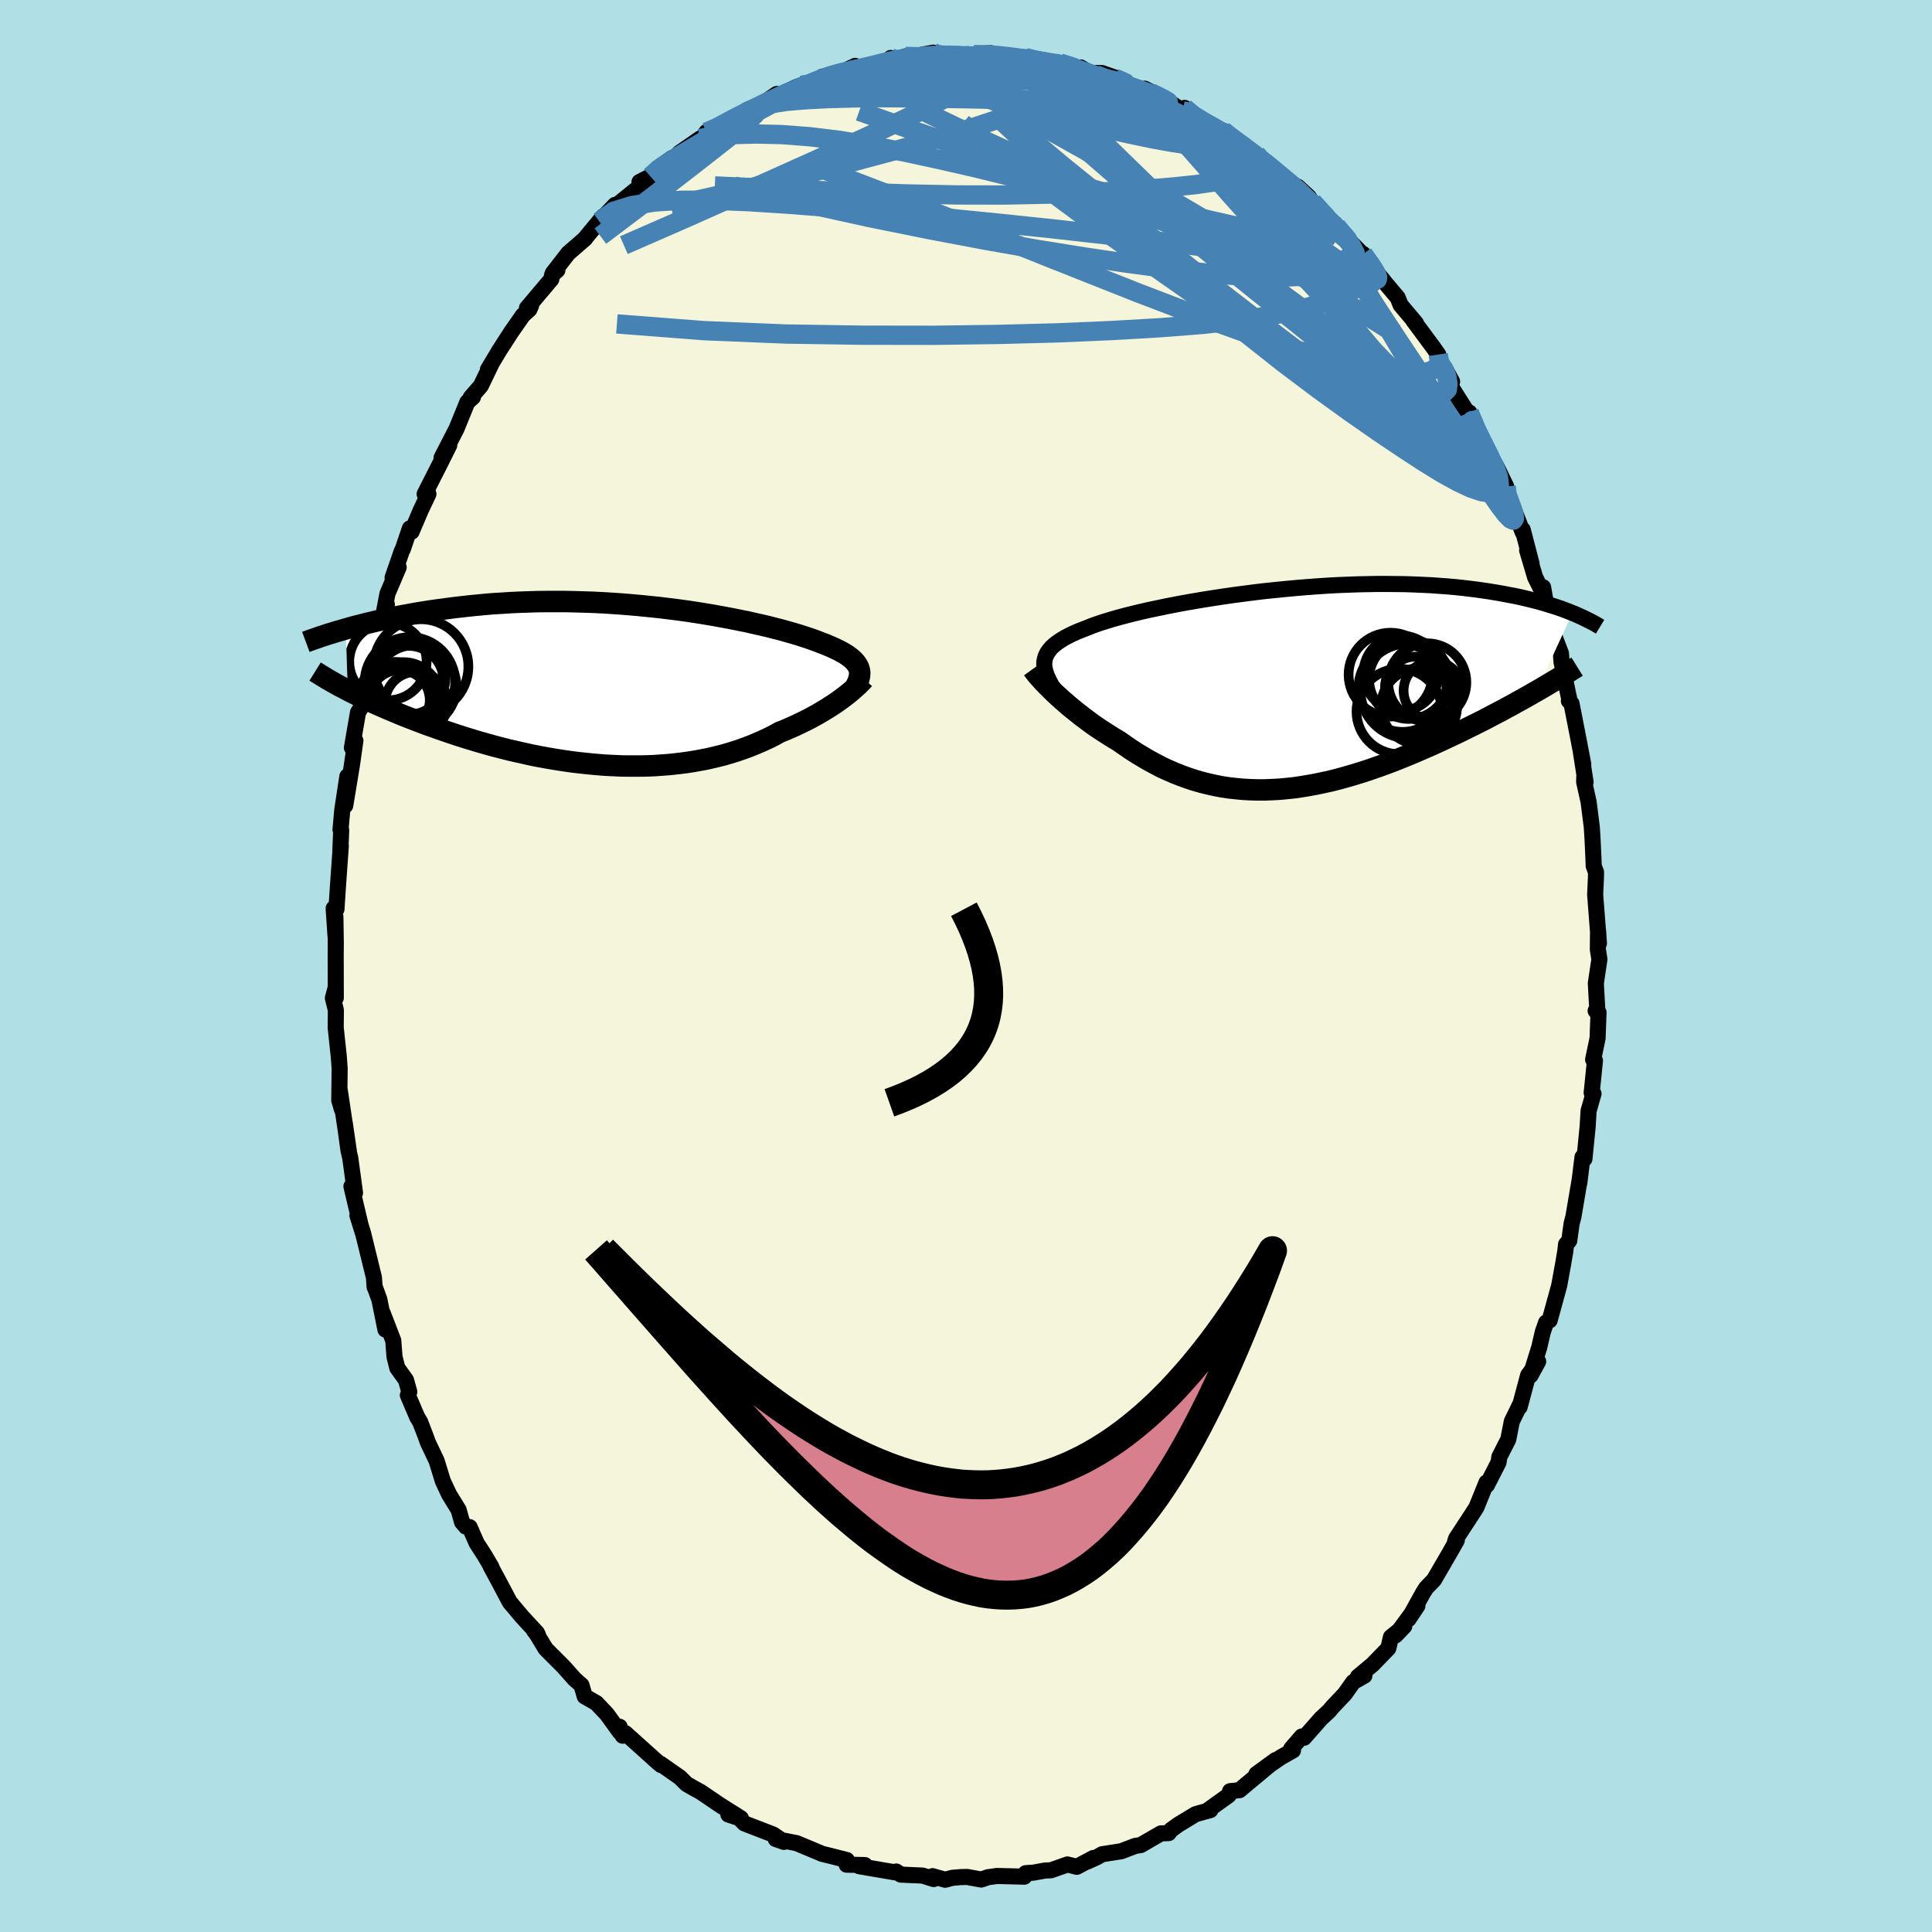 <svg xmlns="http://www.w3.org/2000/svg" width="500" height="500" viewBox="-100 -100 200 200"><defs><clipPath id="c"><path d="m24.8-1.84-.09-.18-.12-.18-.13-.17-.16-.18-.19-.17-.21-.17-.23-.17-.26-.17-.28-.16-.31-.17-.33-.16-.36-.17-.37-.16-.4-.17-.43-.16-.38-.15-.41-.15-.45-.16L19.2-5l-.53-.17-.56-.17-.6-.17-.63-.18-.67-.17-.69-.18-.73-.17-.76-.17-.78-.18-.81-.16-.84-.17-.86-.16-.88-.16-.89-.15-.92-.15-.93-.14-.95-.13-.95-.12-.97-.12-.97-.1-.98-.1-.99-.09-.99-.08-.98-.07-.99-.06-.99-.05-.98-.03-.98-.03-.96-.02h-1.92l-.94.01-.93.03-.91.03-.9.04-.89.06-.87.05-.85.07-.84.08-.82.08-.8.09-.79.09-.76.1-.75.1-.73.1-.71.11-.7.11-.68.12-.66.12-.65.12-.63.12-.62.13-.6.13-.58.13-.57.14-.56.13-.53.14-.53.13-.5.14-.5.14.21 6.35.41.21.43.21.43.21.45.22.47.22.47.22.49.22.51.22.52.23.53.22.54.23.56.23.57.22.59.23.6.23.61.23.63.22.64.23.66.23.68.23.69.23.7.22.72.22.73.22.74.21.76.21.77.2.78.2.79.18.8.18.81.18.81.16.83.15.83.14.84.13.84.12.84.1.85.09.85.08.85.07.85.04.85.04.85.01h.85l.84-.01.83-.03.83-.06.82-.06.81-.09.81-.1.79-.12.78-.14.77-.15.76-.18.74-.18.73-.21.71-.22.69-.24.68-.25.66-.27.64-.28.63-.29.6-.3.58-.32.55-.22.53-.23.52-.23.5-.24.5-.24.47-.24.46-.25.45-.25.42-.25.42-.25.39-.25.38-.24.36-.25.34-.24.32-.24"/></clipPath><clipPath id="b"><path d="m-25.52-3.01.07-.25.1-.24.14-.24.17-.23.19-.23.23-.22.27-.22.29-.21.33-.21.35-.21.39-.2.41-.2.45-.2.47-.19.51-.19.43-.18.49-.18.53-.18.58-.18.63-.19.67-.19.71-.19.76-.19.79-.19.83-.19.87-.18.9-.19.92-.18.96-.18.98-.17 1-.17 1.02-.16 1.04-.16 1.05-.15 1.07-.14 1.07-.14 1.08-.13 1.08-.11 1.09-.11 1.08-.1 1.08-.09 1.08-.08 1.06-.07 1.06-.06 1.04-.04 1.03-.04 1.02-.02 1-.02h.98l.96.01.94.01.92.03.9.04.87.04.85.06.83.06.8.07.77.08.76.09.73.09.7.1.68.1.66.11.64.11.61.12.6.11.58.12.55.13.54.13.52.13.5.13.48.14.46.14.45.14.43.14.41.14.39.15.38.14.36.15L25.38.3l-.49.28-.49.28-.51.29-.52.28-.53.3-.54.29-.55.3-.56.29-.57.3-.58.31-.6.3-.6.3-.61.3-.62.31-.63.3-.64.3-.65.31-.67.31-.67.3-.69.3-.69.3-.71.3-.71.29-.72.29-.73.28-.73.27-.74.26-.75.26-.75.24-.75.23-.76.22-.76.21-.76.19-.76.17-.77.16-.76.14-.77.13-.76.11-.76.08-.76.07-.76.04-.75.03h-.75l-.75-.02-.74-.04-.74-.07-.73-.08-.73-.11-.72-.14-.72-.16-.71-.18-.7-.2-.69-.23-.69-.25-.68-.27-.67-.29-.67-.31-.65-.34-.65-.35-.63-.37-.63-.38-.62-.4-.61-.42-.6-.42-.52-.31-.51-.32-.5-.32-.49-.32-.49-.33-.47-.34-.46-.34-.45-.34-.43-.34-.42-.34-.41-.33-.39-.34-.38-.33-.36-.33-.35-.32"/></clipPath><filter id="a"><feTurbulence baseFrequency=".05" numOctaves="3" result="noise" type="noise"/><feDisplacementMap in="SourceGraphic" in2="noise" scale="2"/></filter></defs><rect width="100%" height="100%" x="-100" y="-100" fill="#B0E0E6"/><path fill="beige" stroke="#000" stroke-linejoin="round" stroke-width="1.667" d="m65.57-.69-.37 2.48.15 2.71-.17.14.3.17-.1 2.67-.46 2.21.19.1-.34 3.34.19.09-.51 1.77-.04.69-.06.98-.33 3.31-.2-.19-.33 2.69.03-.29-.64 3.77-.19.73-.24 1.75-.33.38-.09.78-.22 1.28-.4 2.2-.99 3.61-.37.23-.33.94-.38 1.63-.25.8-.65 2.11.79-1.45-1.04 1.43-.88 3.29.04-.25-.85 1.74-.36 1.85-.93 1.82-.08.56-1.2 2.35-.05-.26-1.04 2.57-.52.81-1.59 2.43-.11.35.19-.19-.59 1.05-1.77 3.05-.81.84-.3.47-1.53 2.76.92-1.38-2.26 3.06.9-.94-1.38 1.12-.27 1.16-1.63 1.68-1.52 1.27.67-.11-1.15.65-.88 1.24-1.27 1.34-.33.4-.86.8L35 79.89l-.24-.13-1.09 1.26.18.18-1.25.71-2.54 1.74 1.99-1.45-3.12 2.6-.62.52-.97.1-.15.43-2.23 1.6.34-.07-1.17.32-.37.11-1.77 1.07-.76.55-.25.33-.8.03L18.09 91l-.57.09-1.45.55-1.98.31-.52.3-1.03.47.64-.38-1.71.91-.97-.24-1.7.6-.65.03-1.13.21-.84.06-.14.36-2.83-.07-.94.13-.69.24-1.47-.27-.69.02-.83.07-.75.2-1.3-.37.12.3-1.15-.36-2.25-.1-.48-.32-.09.09-3.75-.64.59-.12-1.89-.04.04-.14-.02-.34-1.73-.44-.82-.2-.21-.09-2.44-1.02-2.15-.42.84.29-1.11-.76-.23-.09-2.75-1.06-.53-.55-1.13-.37 1.29.38-2.14-1.35-2.02-1.37-.73-.4-.73-.42-.68-.68-2.03-1.42.08.14-.86-.74.62.55-3.46-3.11-.28.26-.32-.93.04.57-1.36-1.88-1.08-1.14-1.21-.69-.33-1.15-.74-.66-1.1-1.24-1.87-1.87-.92-1.52-.32-.43.45.54-.12-.25-1.55-1.68-1.26-1.5-1.23-2.32-.75-1.39.08.08-.69-1.18-.84-1.3-.72-1.65-.39-.05-.4-.47-.35-1.26-.99-1.61-.65-1.39-.64-2.08-.92-1.94-.17-.49-.62-1.61-.29-.47-.98-2.29.15-.35-.34-1.22-.9-1.25-.29-1.15-.13-1.69-1.09-2.83.28 1.7-.63-3.12-.5-1.37.01.08-.07-.98-1.14-4.65-.57-1.78.65 2.09-.33-1.12-.94-3.98.37.67-.49-3.6-.18-.76-.39-2.86.42 2.89-.94-6.3.23 2.01-.28-.95.04-3.3-.09-1.25-.32-2.99.02-1.8-.31-1.25.24-.9.06.88-.01-4.37.01-1.35-.04-2.67.01 1.95-.19-2.83.29.09.14-2.17.31-4.38-.05.56.09-2.19-.07-.06.19-2.1.52-3.41-.22 3.02.69-4.19.36-2.53-.36.73.63-3.65.3-.49.46-2.26.35-1.42-.48 1.22.79-2.34.54-1.66 1.03-4.22-.65 2.41.35-1.65.36-1.89 1.16-2.72-.63 1.07.95-2.75.11-.2.73-2.15.18.34.95-2.23.79-1.67h-.39l1.61-3.17.94-1.89-.8 1.31 1.55-3.01 1.12-2.75.58-.52-.23.03 1.04-1.19 1.07-2.22-.33.52 1.18-1.97 1.24-1.92 1.2-1.72.67-.61.19-.42-.44.28 2.52-2.98.09-.46.54-.48-.47.3 1.59-2.05 1.75-1.52-.01-.01 1.9-2.3-.42.54 1.63-1.72.01.16 2.07-1.67 1.07-.63-.62-.23 1.13-.58.67-.79 1.56-1.1-.1.3.9-.86 2.1-1.46.2.03.46-.7.99-.31 1.21-.81 1.84-.94.91-.48 1.66-.76.68-.65-1.01.69 3.01-1.39.74-.28.81-.21 1.38-.4-.22-.2 1.91-.4 1.5-.72-.5.49 3.77-.86.02-.03.39-.42.22.3 1.29-.46-.04.16 2.93-.55.89.31-.66.05 1.65-.14 1.76-.05 1.91.19-1.35-.13 1.74-.18 1.24.33L5.1-94l1.05-.04 2.03.3-.76.01 1.75.31.54-.06 2.32.69-.16-.23.95.57 1.25.01 1.46.51v.17l2.45.93.23.08.29-.07 1.68.86.59.34 1.68 1.12.18-.33 1.29 1.19-.48-.37 3.04 1.65.12-.12.48.45 2.95 1.97-.03.31 1.11.52 1.73 1.48-.82-.08 2.35 1.18 1.12 1.04.62.93-.85-1.08 1.28 1.87 1.66 1.05.14.26.24.37 2.55 2.62-.02-.12 1.09 1.54 1.01 1.21-.59-.68 1.34 1.59.72.85.31.77 1.6 1.9-.29-.3 2.07 2.79.52.74-.01.58 1.44 2.22-.79-1.44.85 2.23 2.08 3.28-.36-.87.52 1.62 1.72 2.9-.49-.51 1.08 1.61.99 2.04-.23.6.95 1.76-.08-.35 1.08 2.75-.01-.29.92 3.53-.46-1.39.82 2.77.83 1.66v-.61l.49 2.78.21 1.06 1.15 3.01.06.91.41 1.97.4 1.91-.05.13.27.26.64 3.27.58 3.02-.24-1.2.48 3.06-.13-.61-.02.58.46 2.07.33 2.58.08 1.28.1 2.14.02.64.24.63-.01.6-.08 1.73.39 5.04-.09-1.31-.02 1.95.16 1.02-.37 2.48" filter="url(#a)"/><path fill="#fff" d="m-25.52-3.01.07-.25.1-.24.14-.24.17-.23.19-.23.23-.22.27-.22.29-.21.33-.21.35-.21.39-.2.41-.2.45-.2.47-.19.51-.19.43-.18.49-.18.53-.18.58-.18.63-.19.67-.19.71-.19.76-.19.79-.19.83-.19.87-.18.9-.19.92-.18.96-.18.98-.17 1-.17 1.02-.16 1.04-.16 1.05-.15 1.07-.14 1.07-.14 1.08-.13 1.08-.11 1.09-.11 1.08-.1 1.08-.09 1.08-.08 1.06-.07 1.06-.06 1.04-.04 1.03-.04 1.02-.02 1-.02h.98l.96.01.94.01.92.03.9.04.87.04.85.06.83.06.8.07.77.08.76.09.73.09.7.1.68.1.66.11.64.11.61.12.6.11.58.12.55.13.54.13.52.13.5.13.48.14.46.14.45.14.43.14.41.14.39.15.38.14.36.15L25.38.3l-.49.28-.49.28-.51.29-.52.28-.53.3-.54.29-.55.3-.56.29-.57.3-.58.31-.6.3-.6.3-.61.3-.62.31-.63.3-.64.3-.65.31-.67.31-.67.3-.69.3-.69.3-.71.3-.71.29-.72.29-.73.28-.73.27-.74.26-.75.26-.75.24-.75.23-.76.22-.76.21-.76.19-.76.17-.77.16-.76.14-.77.13-.76.11-.76.08-.76.07-.76.04-.75.03h-.75l-.75-.02-.74-.04-.74-.07-.73-.08-.73-.11-.72-.14-.72-.16-.71-.18-.7-.2-.69-.23-.69-.25-.68-.27-.67-.29-.67-.31-.65-.34-.65-.35-.63-.37-.63-.38-.62-.4-.61-.42-.6-.42-.52-.31-.51-.32-.5-.32-.49-.32-.49-.33-.47-.34-.46-.34-.45-.34-.43-.34-.42-.34-.41-.33-.39-.34-.38-.33-.36-.33-.35-.32" filter="url(#a)" transform="translate(33.68 -28.75)"/><path fill="#fff" d="m24.8-1.84-.09-.18-.12-.18-.13-.17-.16-.18-.19-.17-.21-.17-.23-.17-.26-.17-.28-.16-.31-.17-.33-.16-.36-.17-.37-.16-.4-.17-.43-.16-.38-.15-.41-.15-.45-.16L19.2-5l-.53-.17-.56-.17-.6-.17-.63-.18-.67-.17-.69-.18-.73-.17-.76-.17-.78-.18-.81-.16-.84-.17-.86-.16-.88-.16-.89-.15-.92-.15-.93-.14-.95-.13-.95-.12-.97-.12-.97-.1-.98-.1-.99-.09-.99-.08-.98-.07-.99-.06-.99-.05-.98-.03-.98-.03-.96-.02h-1.92l-.94.01-.93.03-.91.03-.9.04-.89.06-.87.05-.85.07-.84.08-.82.08-.8.09-.79.09-.76.1-.75.1-.73.1-.71.11-.7.11-.68.12-.66.12-.65.12-.63.12-.62.13-.6.13-.58.13-.57.14-.56.13-.53.14-.53.13-.5.14-.5.14.21 6.35.41.21.43.21.43.21.45.22.47.22.47.22.49.22.51.22.52.23.53.22.54.23.56.23.57.22.59.23.6.23.61.23.63.22.64.23.66.23.68.23.69.23.7.22.72.22.73.22.74.21.76.21.77.2.78.2.79.18.8.18.81.18.81.16.83.15.83.14.84.13.84.12.84.1.85.09.85.08.85.07.85.04.85.04.85.01h.85l.84-.01.83-.03.83-.06.82-.06.81-.09.81-.1.79-.12.78-.14.77-.15.76-.18.74-.18.73-.21.71-.22.69-.24.68-.25.66-.27.64-.28.63-.29.6-.3.58-.32.55-.22.53-.23.52-.23.5-.24.5-.24.47-.24.46-.25.45-.25.42-.25.42-.25.39-.25.38-.24.36-.25.34-.24.32-.24" filter="url(#a)" transform="translate(-35.93 -29.08)"/><g fill="none" stroke="#000" transform="translate(33.68 -28.75)"><path stroke-linejoin="round" stroke-width="1.667" d="m-24.64-.01-.21-.35-.18-.34-.16-.33-.14-.31-.1-.3-.08-.29-.05-.29-.02-.27.01-.26.05-.26.07-.25.1-.24.14-.24.17-.23.19-.23.23-.22.27-.22.29-.21.33-.21.35-.21.39-.2.41-.2.45-.2.47-.19.51-.19.43-.18.49-.18.53-.18.58-.18.63-.19.67-.19.71-.19.76-.19.79-.19.83-.19.87-.18.9-.19.92-.18.96-.18.98-.17 1-.17 1.02-.16 1.04-.16 1.05-.15 1.07-.14 1.07-.14 1.08-.13 1.08-.11 1.09-.11 1.08-.1 1.08-.09 1.08-.08 1.06-.07 1.06-.06 1.04-.04 1.03-.04 1.02-.02 1-.02h.98l.96.01.94.01.92.03.9.04.87.04.85.06.83.06.8.07.77.08.76.09.73.09.7.1.68.1.66.11.64.11.61.12.6.11.58.12.55.13.54.13.52.13.5.13.48.14.46.14.45.14.43.14.41.14.39.15.38.14.36.15.35.14.33.15.32.14.3.15.29.14.28.14.27.14.25.14.24.14.23.14" filter="url(#a)"/><path stroke-linejoin="round" stroke-width="2.222" d="m-26.77-1.99.13.18.15.19.17.22.2.23.23.25.24.27.27.28.29.29.31.31.32.31.35.32.36.33.38.33.39.34.41.33.42.34.43.34.45.34.46.34.47.34.49.33.49.32.5.32.51.32.52.31.6.42.61.42.62.4.63.38.63.37.65.35.65.34.67.31.67.29.68.27.69.25.69.23.7.2.71.18.72.16.72.14.73.11.73.08.74.07.74.04.75.02h.75l.75-.03.76-.04.76-.07.76-.08.76-.11.77-.13.76-.14.77-.16.76-.17.76-.19.76-.21.76-.22.75-.23.75-.24.75-.26.74-.26.73-.27.73-.28.72-.29.71-.29.71-.3.69-.3.69-.3.67-.3.67-.31.65-.31.64-.3.63-.3.62-.31.61-.3.6-.3.6-.3.58-.31.57-.3.56-.29.55-.3.54-.29.53-.3.52-.28.51-.29.49-.28.49-.28.47-.27.46-.27.45-.27.44-.26.42-.25.42-.26.4-.24.39-.25.38-.24.37-.23" filter="url(#a)"/><circle cx="11.358" cy="-1.566" r="3.89" clip-path="url(#b)" filter="url(#a)"/><circle cx="13.228" cy="1.859" r="3.932" clip-path="url(#b)" filter="url(#a)"/><circle cx="12.058" cy=".269" r="4.89" clip-path="url(#b)" filter="url(#a)"/><circle cx="11.503" cy="-.036" r="4.55" clip-path="url(#b)" filter="url(#a)"/><circle cx="11.168" cy="2.404" r="4.422" clip-path="url(#b)" filter="url(#a)"/><circle cx="12.903" cy="-.066" r="3.212" clip-path="url(#b)" filter="url(#a)"/><circle cx="14.668" cy=".244" r="3.048" clip-path="url(#b)" filter="url(#a)"/><circle cx="12.163" cy="-.941" r="4.118" clip-path="url(#b)" filter="url(#a)"/><circle cx="14.073" cy="-.611" r="4.044" clip-path="url(#b)" filter="url(#a)"/><circle cx="10.268" cy="-1.411" r="4.342" clip-path="url(#b)" filter="url(#a)"/></g><g fill="none" stroke="#000" transform="translate(-35.93 -29.08)"><path stroke-linejoin="round" stroke-width="2.222" d="m24.47.2.13-.23.1-.22.09-.22.06-.21.05-.21.02-.2.01-.19-.02-.19-.05-.19-.06-.18-.09-.18-.12-.18-.13-.17-.16-.18-.19-.17-.21-.17-.23-.17-.26-.17-.28-.16-.31-.17-.33-.16-.36-.17-.37-.16-.4-.17-.43-.16-.38-.15-.41-.15-.45-.16L19.2-5l-.53-.17-.56-.17-.6-.17-.63-.18-.67-.17-.69-.18-.73-.17-.76-.17-.78-.18-.81-.16-.84-.17-.86-.16-.88-.16-.89-.15-.92-.15-.93-.14-.95-.13-.95-.12-.97-.12-.97-.1-.98-.1-.99-.09-.99-.08-.98-.07-.99-.06-.99-.05-.98-.03-.98-.03-.96-.02h-1.92l-.94.01-.93.03-.91.03-.9.04-.89.06-.87.05-.85.07-.84.08-.82.08-.8.09-.79.09-.76.1-.75.1-.73.1-.71.11-.7.11-.68.12-.66.12-.65.12-.63.12-.62.13-.6.13-.58.13-.57.14-.56.13-.53.14-.53.13-.5.14-.5.14-.47.14-.47.13-.44.14-.44.13-.42.14-.4.13-.39.14-.38.13-.37.13-.35.13" filter="url(#a)"/><path stroke-linejoin="round" stroke-width="2.222" d="m25.35-.62-.11.13-.13.14-.16.16-.18.18-.2.18-.22.2-.24.21-.26.22-.29.23-.3.23-.32.24-.34.24-.36.25-.38.24-.39.25-.42.25-.42.25-.45.25-.46.25-.47.24-.5.24-.5.24-.52.23-.53.23-.55.22-.58.32-.6.3-.63.29-.64.28-.66.27-.68.25-.69.24-.71.22-.73.21-.74.18-.76.18-.77.15-.78.14-.79.12-.81.1-.81.09-.82.06-.83.06-.83.03-.84.01H1.1l-.85-.01-.85-.04-.85-.04-.85-.07-.85-.08-.85-.09-.84-.1-.84-.12-.84-.13-.83-.14-.83-.15-.81-.16-.81-.18-.8-.18-.79-.18-.78-.2-.77-.2-.76-.21-.74-.21-.73-.22-.72-.22-.7-.22-.69-.23-.68-.23-.66-.23-.64-.23-.63-.22-.61-.23-.6-.23-.59-.23-.57-.22-.56-.23-.54-.23-.53-.22-.52-.23-.51-.22-.49-.22-.47-.22-.47-.22-.45-.22-.43-.21-.43-.21-.41-.21-.39-.21-.39-.2-.37-.2-.35-.2-.35-.2-.33-.19-.31-.19-.31-.19-.29-.18-.29-.18" filter="url(#a)"/><circle cx="-22.316" cy="1.483" r="3.862" clip-path="url(#c)" filter="url(#a)"/><circle cx="-21.791" cy="-.777" r="3.836" clip-path="url(#c)" filter="url(#a)"/><circle cx="-21.776" cy="-.447" r="3.616" clip-path="url(#c)" filter="url(#a)"/><circle cx="-23.166" cy="1.373" r="3.774" clip-path="url(#c)" filter="url(#a)"/><circle cx="-22.701" cy="1.558" r="3.12" clip-path="url(#c)" filter="url(#a)"/><circle cx="-21.121" cy=".148" r="4.302" clip-path="url(#c)" filter="url(#a)"/><circle cx="-23.911" cy="-2.427" r="4.004" clip-path="url(#c)" filter="url(#a)"/><circle cx="-20.486" cy="-1.912" r="4.902" clip-path="url(#c)" filter="url(#a)"/><circle cx="-21.636" cy="-.277" r="4.686" clip-path="url(#c)" filter="url(#a)"/><circle cx="-20.981" cy="1.858" r="3.232" clip-path="url(#c)" filter="url(#a)"/></g><g fill="none" stroke="#4682B4" stroke-linejoin="round" stroke-width="2"><path d="m52.62-55.68.85 1.63.04.58-.43.17-.9-.22-1.43-.71-1.99-1.26-2.56-1.81-3.16-2.36-3.8-2.93-4.52-3.54-5.27-4.22-6.06-4.9-6.8-5.63-7.33-6.34" filter="url(#a)"/><path d="m26.6-86.48.96.78.99.9.61.77.25.65-.07.57-.38.52-.72.44-1.08.38-1.49.31-1.89.27-2.29.24-2.68.22-3.06.21-3.46.18-3.9.14-4.38.09-4.9-.01-5.45-.11-5.99-.22-6.54-.29-7.13-.31M5.1-94l1.18.08 1.11.18 1.06.25 1.13.28 1.18.3 1.21.32 1.17.33 1.13.34 1.08.33 1.01.33.91.3.8.28.65.23.48.18.31.12.11.06-.1-.01-.34-.1-.61-.2-.9-.32-1.18-.42-1.45-.52-1.6-.6" filter="url(#a)"/><path d="m2.16-94.19-.43-.06.35.11.42.29.17.42-.23.54-.68.67-1.16.82-1.65.97-2.14 1.16-2.67 1.35-3.24 1.54-3.85 1.77-4.51 2.03-5.24 2.35-6.01 2.68-6.71 2.93m89.76 21.84-.12.09.02.6-.27.49-.68.15-1.1-.23-1.53-.61-1.97-.96-2.44-1.33-2.94-1.73-3.47-2.16-4.01-2.62-4.56-3.1-5.17-3.57-5.78-4.05-6.38-4.54-6.9-5.1-7.37-5.76" filter="url(#a)"/><path d="M52.46-56.43h-.03l.34.86.34.94.21.77.04.59-.16.37-.37.16-.58-.09-.8-.32-1.03-.55-1.27-.8-1.53-1.06-1.79-1.34-2.06-1.63-2.35-1.93-2.64-2.23-2.95-2.54-3.28-2.86-3.62-3.21-3.97-3.62-4.31-4.07-4.68-4.55-5.16-5.04m-3.39-5.15 1.34.22 1.07.2.82.2.6.19.38.19.19.19-.04.19-.31.18-.63.17-.96.13-1.34.11-1.77.08-2.25.07-2.8.05h-3.4l-3.99-.04-4.5-.09m-16.71 5.37 1.04-.45 1.16-.61 1.1-.58.91-.45.64-.3.38-.13.17.04-.03.2-.27.38-.57.58-.92.81-1.28 1.05-1.67 1.31-2.06 1.61-2.54 1.96-3.12 2.39-3.91 2.95" filter="url(#a)"/><path d="m9.71-93.48 1.37.43.55.29.23.34-.01.42-.31.52-.68.59-1.12.67-1.57.75-2.06.82-2.54.91-3.05 1.01-3.58 1.1-4.19 1.19-4.85 1.3-5.53 1.42-6.18 1.52-6.74 1.52" filter="url(#a)"/><path d="m38.34-76.58.72.87.78 1.04.44.85.06.65-.27.48-.55.36-.82.3-1.07.26-1.33.22-1.64.16-1.96.08-2.33-.03-2.74-.15-3.18-.29-3.63-.42-4.07-.54-4.49-.66-4.9-.79-5.31-.93-5.78-1.09-6.28-1.27-6.77-1.49-7.23-1.77m17.73-13.42.84.02 1.43.04 1.42.13 1.46.2 1.57.26 1.66.29 1.73.34 1.74.36 1.78.4 1.78.41 1.78.42 1.72.41 1.62.38 1.48.35 1.33.29 1.15.25.98.19.79.15.62.1.45.06.29.01.03-.09M.81-94.32l1.57.01 1.54.2 1.56.26 1.52.28 1.45.31 1.4.31 1.34.32 1.28.31 1.18.28 1.02.24.82.18.6.13.36.07.04-.01-.33-.15-.76-.33" filter="url(#a)"/><path d="m53.85-53.29.85 1.5.42 1.17.09.79-.14.5-.35.27-.57.08-.81-.13-1.08-.36-1.33-.63-1.62-.89-1.9-1.17-2.21-1.44-2.54-1.71-2.9-2.02-3.25-2.35-3.63-2.73-4.01-3.17-4.42-3.63-4.87-4.11-5.32-4.56-5.66-4.99-5.82-5.47m19.67-.16.47.11.77.46.96.58 1.1.65 1.14.71 1.13.74 1.05.73.95.69.81.62.64.51.47.39.26.26.05.11-.17-.03-.4-.18-.6-.31-.8-.44-1-.58-1.24-.75-1.52-.94-1.83-1.17-2.12-1.36-2.29-1.51m-34.94-2.65.5-.27 1.17-.33 1.37-.31 1.42-.27 1.37-.25 1.25-.22 1.11-.19 1-.17.92-.13.87-.11.77-.08.63-.05.43-.03.18-.01-.08-.01-.38.01-.78.03-1.22.08-1.54.16m11.82-.03 1.38.35 1.29.57 1.69.82 2.05 1.04 2.3 1.22 2.44 1.36 2.56 1.48 2.67 1.58 2.73 1.66 2.78 1.72 2.77 1.77 2.7 1.76 2.58 1.67 2.46 1.59" filter="url(#a)"/><path d="m52.46-56.43-.05-.04.27.75.24.76.04.49-.21.19-.5-.15-.83-.52-1.15-.92-1.49-1.33-1.84-1.74-2.2-2.17-2.58-2.64-3-3.15-3.45-3.7-3.9-4.28-4.34-4.85-4.67-5.32M2.16-94.19l-.24-.07.93.1 1.36.22 1.5.3 1.54.35 1.5.37 1.47.4 1.45.42 1.41.41 1.37.41 1.29.38 1.19.35 1.06.32.93.27.77.24.61.18.42.11.23.04-.02-.07-.28-.18-.6-.32-.91-.44" filter="url(#a)"/><path d="m9.17-93.42.98.17 1.19.34 1.19.41 1.24.48 1.33.55 1.39.6 1.4.64 1.37.65 1.34.65 1.3.65 1.24.65 1.18.63 1.09.6.97.54.83.45.69.36.51.24.32.12.09-.02-.2-.2-.52-.38-.86-.56-1.31-.77M.81-94.32l1.47-.02 1.26.11 1.07.12.84.12.57.11.29.11.01.1-.28.11-.61.11-.97.1-1.35.09-1.74.09-2.25.09-2.94.11-3.75.08m60.19 37.21.95 1.73.33.88.08.66-.17.47-.45.21-.74-.07-1.04-.36-1.35-.64-1.67-.93-2.01-1.24-2.38-1.58-2.77-1.92-3.16-2.29-3.57-2.66-3.98-3.02-4.4-3.4-4.85-3.82-5.39-4.3-6-4.85-6.42-5.4m-15.6-4.48 2.43-.57 1.22-.31.85-.19.81-.14.88-.12.9-.1.81-.08.62-.05.35-.01.03.02-.33.05-.7.08-1.09.11-1.39.13" filter="url(#a)"/><path d="m36.11-78.68-.16-.16.45.57.47.65.31.6.12.55-.11.47-.37.36-.69.2-1.02.04-1.33-.11-1.63-.25-1.93-.36-2.24-.47-2.58-.58-2.99-.73-3.42-.88-3.89-1.07-4.36-1.29-4.82-1.51-5.25-1.74-5.66-1.94-6.07-2.15m-14.83 1.85 1.34-.8 1.45-.76 1.37-.69 1.25-.61 1.14-.53 1.08-.47 1.03-.43.93-.38.77-.31.58-.23.36-.13.14-.04-.14.07-.47.21-.86.36-1.25.48-1.46.54m3.97-1.51.67-.17 1.7-.07 2.23.11 2.62.26 2.89.4 3.06.53 3.18.64 3.36.77 3.57.86 3.79.93 3.91.98 3.88.97 3.76.95 3.72.9" filter="url(#a)"/><path d="m-32.67-81.74.9-.79 1.09-.74 1.21-.74 1.35-.81 1.44-.85 1.48-.84 1.5-.82 1.48-.8 1.44-.76 1.31-.7 1.11-.61.84-.48.54-.32.26-.17.01-.06-.27.06m13.82-3.02 1.65-.07 1.61.04 1.41.07 1.31.11 1.34.13 1.39.15 1.37.16 1.22.15 1 .12.72.08.42.05.09-.01-.34-.08-.92-.16m17.37 7.09.4.18.92.64 1.07.78.97.74.79.64.61.52.43.4.22.27-.02.1-.29-.08-.58-.26-.87-.44-1.15-.62-1.45-.81-1.77-1.02-2.17-1.26-2.63-1.57-3.13-1.94M-7.79-94l.74.27 1.52.46 2.15.79 2.64 1.12 2.99 1.45 3.29 1.73 3.6 1.96 3.88 2.17 4.09 2.34 4.24 2.48 4.38 2.58L30.25-74l4.63 2.71 4.74 2.81 4.83 3.04" filter="url(#a)"/><path d="m52.1-57.3.71 1.69.67 1.38.49 1.04.34.85.21.68.06.48-.09.28-.23.06-.4-.16-.56-.38-.76-.64-.96-.93-1.18-1.24-1.41-1.58-1.68-1.92-1.95-2.28-2.26-2.67-2.59-3.08-2.93-3.54-3.28-4.03-3.61-4.56-3.86-5.12" filter="url(#a)"/><path d="m55.92-49.64.08.77.28.8.27.71.18.61.04.43-.12.17-.28-.12-.45-.46-.62-.8-.82-1.17-1.05-1.56-1.32-2.01-1.64-2.56-1.99-3.21-2.38-3.92-2.72-4.6-3.06-5.27" filter="url(#a)"/><path d="m41.11-73.71.74 1.21.12.76-.32.58-.67.6-1 .64-1.39.66-1.81.67-2.27.63-2.77.59-3.32.52-3.9.43-4.47.35-5.04.29-5.58.24-6.12.16-6.68.09-7.3-.01-7.92-.12-8.51-.35-9.04-.7" filter="url(#a)"/><path d="m48.88-62.72.7 1.14.21.62.1.69-.06.58-.33.33-.66.03-1-.29-1.37-.64-1.76-.99-2.18-1.36-2.62-1.77-3.07-2.18-3.55-2.61-4.07-3.04-4.63-3.48-5.21-3.94-5.73-4.42-6-4.87" filter="url(#a)"/><path d="m-27.54-85.65.51-.11 1.19-.17 1.8-.14 2.29-.06 2.65.06 2.89.22 3.07.37 3.24.54 3.42.66 3.62.78 3.82.87 3.98.98 4.11 1.05 4.2 1.11 4.26 1.13 4.3 1.14 4.33 1.17 4.32 1.18 4.27 1.19 4.12 1.15m-76.81-4.54 1.47-1.06 1.87-.58 2.39-.38 2.81-.18h3.24l3.71.15 4.21.27 4.68.37 5.1.45 5.47.5 5.78.57 6.05.63 6.3.71 6.53.8 6.78.89 7.08 1.1m5.62-.76.29.35.48.65.37.55.23.41.11.32-.03.22-.2.11-.39-.05-.64-.25-.93-.5-1.27-.81-1.66-1.15-2.05-1.51L33-77.11l-2.83-2.19-3.24-2.55-3.73-3.01-4.26-3.54m-22.33-6.15.51.2.52.06.74.02.73.02.52.04.21.08-.07.13-.36.19-.67.25-1.05.32-1.53.38-2.07.44-2.68.52-3.33.64-3.91.7" filter="url(#a)"/><path d="m-7.57-93.7 1.11-.23h1.38l1.6.14 1.68.26 1.76.33 1.88.4 1.96.44 2.02.49 2.06.52 2.09.57 2.12.59 2.1.59 2.04.59 1.91.55 1.75.49 1.57.43 1.37.33 1.12.21.84.09.71.11m15.61 13.09.83 1.19.37.67.1.43-.09.37-.27.32-.48.25-.74.14h-1.05l-1.4-.2-1.8-.42-2.22-.66-2.65-.92-3.06-1.15-3.46-1.37-3.84-1.61-4.27-1.86-4.76-2.15-5.38-2.47-6.06-2.8-6.63-3.17M30-83.75l1.13.74 1.02.85 1 .86.99.85.92.81.82.76.74.71.68.68.63.63.57.57.48.49.34.37.18.23-.01.05-.21-.17-.44-.38-.69-.62-.97-.88-1.26-1.15-1.56-1.46-1.94-1.83" filter="url(#a)"/><path d="m22.63-88.83.91.77.92.57 1.03.59 1.04.62.98.64.88.63.75.58.58.49.4.39.19.27-.02.14h-.27l-.52-.15-.78-.3-1.05-.44-1.32-.58-1.58-.72-1.86-.87-2.17-1.03-2.54-1.24-3-1.48-3.55-1.74m18.38 7.63.4.47.91.77 1.05.91 1.09.94 1.06.92.93.81.73.65.53.49.34.34.17.16-.02-.02-.21-.23-.41-.45-.74-.81" filter="url(#a)"/><path d="m-22.84-88.38 1.19-.49 1.45-.39 1.64-.25 1.95-.16 2.29-.12 2.55-.07 2.72-.03 2.85.02 2.94.04 3.02.05 3.05.06 3.05.06 2.97.07 2.85.09 2.7.12 2.61.15 2.65.22m32.98 33.33 1.01 1.77.5.97.37.81.23.65.06.39-.13.09-.31-.24-.53-.57-.77-.95-1.05-1.4-1.37-1.9-1.69-2.44-2.02-2.99-2.38-3.58-2.76-4.2-3.02-4.75" filter="url(#a)"/><path d="m22.45-88.5.41.07.6.38.68.44.68.46.59.46.43.46.24.43-.02.37-.29.28-.59.16-.92.05-1.26-.09-1.62-.22-2-.36-2.4-.5-2.76-.62-3.11-.73-3.41-.85-3.72-.98-4.15-1.1-4.96-1.19" filter="url(#a)"/><path d="m23.92-87.64.45.17 1.02.52.97.56.85.58.7.56.5.49.25.37-.01.25-.29.1-.58-.04-.92-.22-1.28-.39-1.64-.56-2.02-.73-2.41-.9-2.85-1.07-3.33-1.27-3.75-1.46-3.97-1.66M48.89-63.3l.11.73-.19.55-.6.38-1 .29-1.46.12-2.02-.15-2.62-.48-3.26-.83-3.95-1.18-4.65-1.56-5.36-1.93-6.1-2.33-6.89-2.73-7.75-3.09-8.7-3.42-9.7-3.71" filter="url(#a)"/><path d="m30-83.75 1.1.71.94.76.86.72.79.65.64.55.44.43.26.31.1.21-.04.11-.21.01-.39-.12-.63-.29-.91-.5-1.25-.76-1.62-1.06-2.01-1.36-2.36-1.63-2.7-1.85-3.18-2.15" filter="url(#a)"/></g><path fill="none" stroke="#000" stroke-linejoin="round" stroke-width="3" d="M-7.93 14.16Q7.49 8.715-.22-5.874" filter="url(#a)"/><path fill="#D77F8C" stroke="#000" stroke-linejoin="round" stroke-width="3" d="m-38.3 29.39.91 1.03.9 1.03.9 1.03.89 1.01.88 1.01.88 1 .87.99.86.98.86.98.85.96.84.95.84.95.83.93.83.92.82.91.81.89.81.89.8.86.8.86.79.84.79.83.78.81.78.79.77.78.77.76.76.74.75.73.76.71.74.69.75.67.73.65.74.63.73.61.72.59.72.57.72.55.72.52.71.5.7.48.7.46.7.43.7.4.69.38.69.36.69.32.68.31.68.27.67.25.68.22.67.19.67.16.66.14.67.1.66.07.66.04.65.01.66-.02.65-.05.65-.08.65-.12.64-.15.65-.19.64-.22.64-.26.65-.29.63-.32.64-.37.64-.4.64-.43.63-.48.63-.51.64-.55.63-.59.63-.63.63-.68.63-.71.63-.75.63-.79.64-.84.63-.87.63-.93.63-.96.63-1.01.63-1.05.63-1.1.63-1.14.63-1.19.63-1.23.64-1.28.63-1.33.64-1.37.63-1.42.64-1.48.64-1.52.64-1.57.64-1.61.64-1.67.65-1.72.64-1.78-.7 1.21-.7 1.17-.7 1.13-.7 1.1-.7 1.07-.7 1.03-.7 1-.7.97-.7.94-.7.9-.7.87-.7.84-.7.8-.7.78-.7.75-.7.71-.7.69-.7.65-.7.63-.7.59-.7.57-.7.54-.7.51-.71.49-.7.45-.7.43-.7.4-.7.38-.7.34-.7.33-.7.29-.7.28-.7.24-.7.22-.7.2-.7.17-.7.15-.7.13-.7.1-.7.08-.7.06-.7.04-.7.01-.7-.01-.7-.03-.7-.04-.7-.08-.7-.09-.7-.11-.7-.13-.7-.15-.7-.17-.7-.18-.71-.21-.7-.22-.7-.24-.7-.26-.7-.28-.7-.29-.7-.31-.7-.33-.7-.34-.7-.35-.7-.38-.7-.38-.7-.4-.7-.42-.7-.43-.7-.44-.7-.46-.7-.47-.7-.48-.7-.49-.7-.51-.7-.52-.7-.53-.7-.54-.7-.55-.7-.56-.7-.57-.7-.58-.7-.6-.7-.6-.7-.6-.71-.62-.7-.63-.7-.63-.7-.64-.7-.65-.7-.66-.7-.66-.7-.67-.7-.67-.7-.68-.7-.69-.7-.69-.7-.7-.7-.7-.7-.7" filter="url(#a)"/></svg>